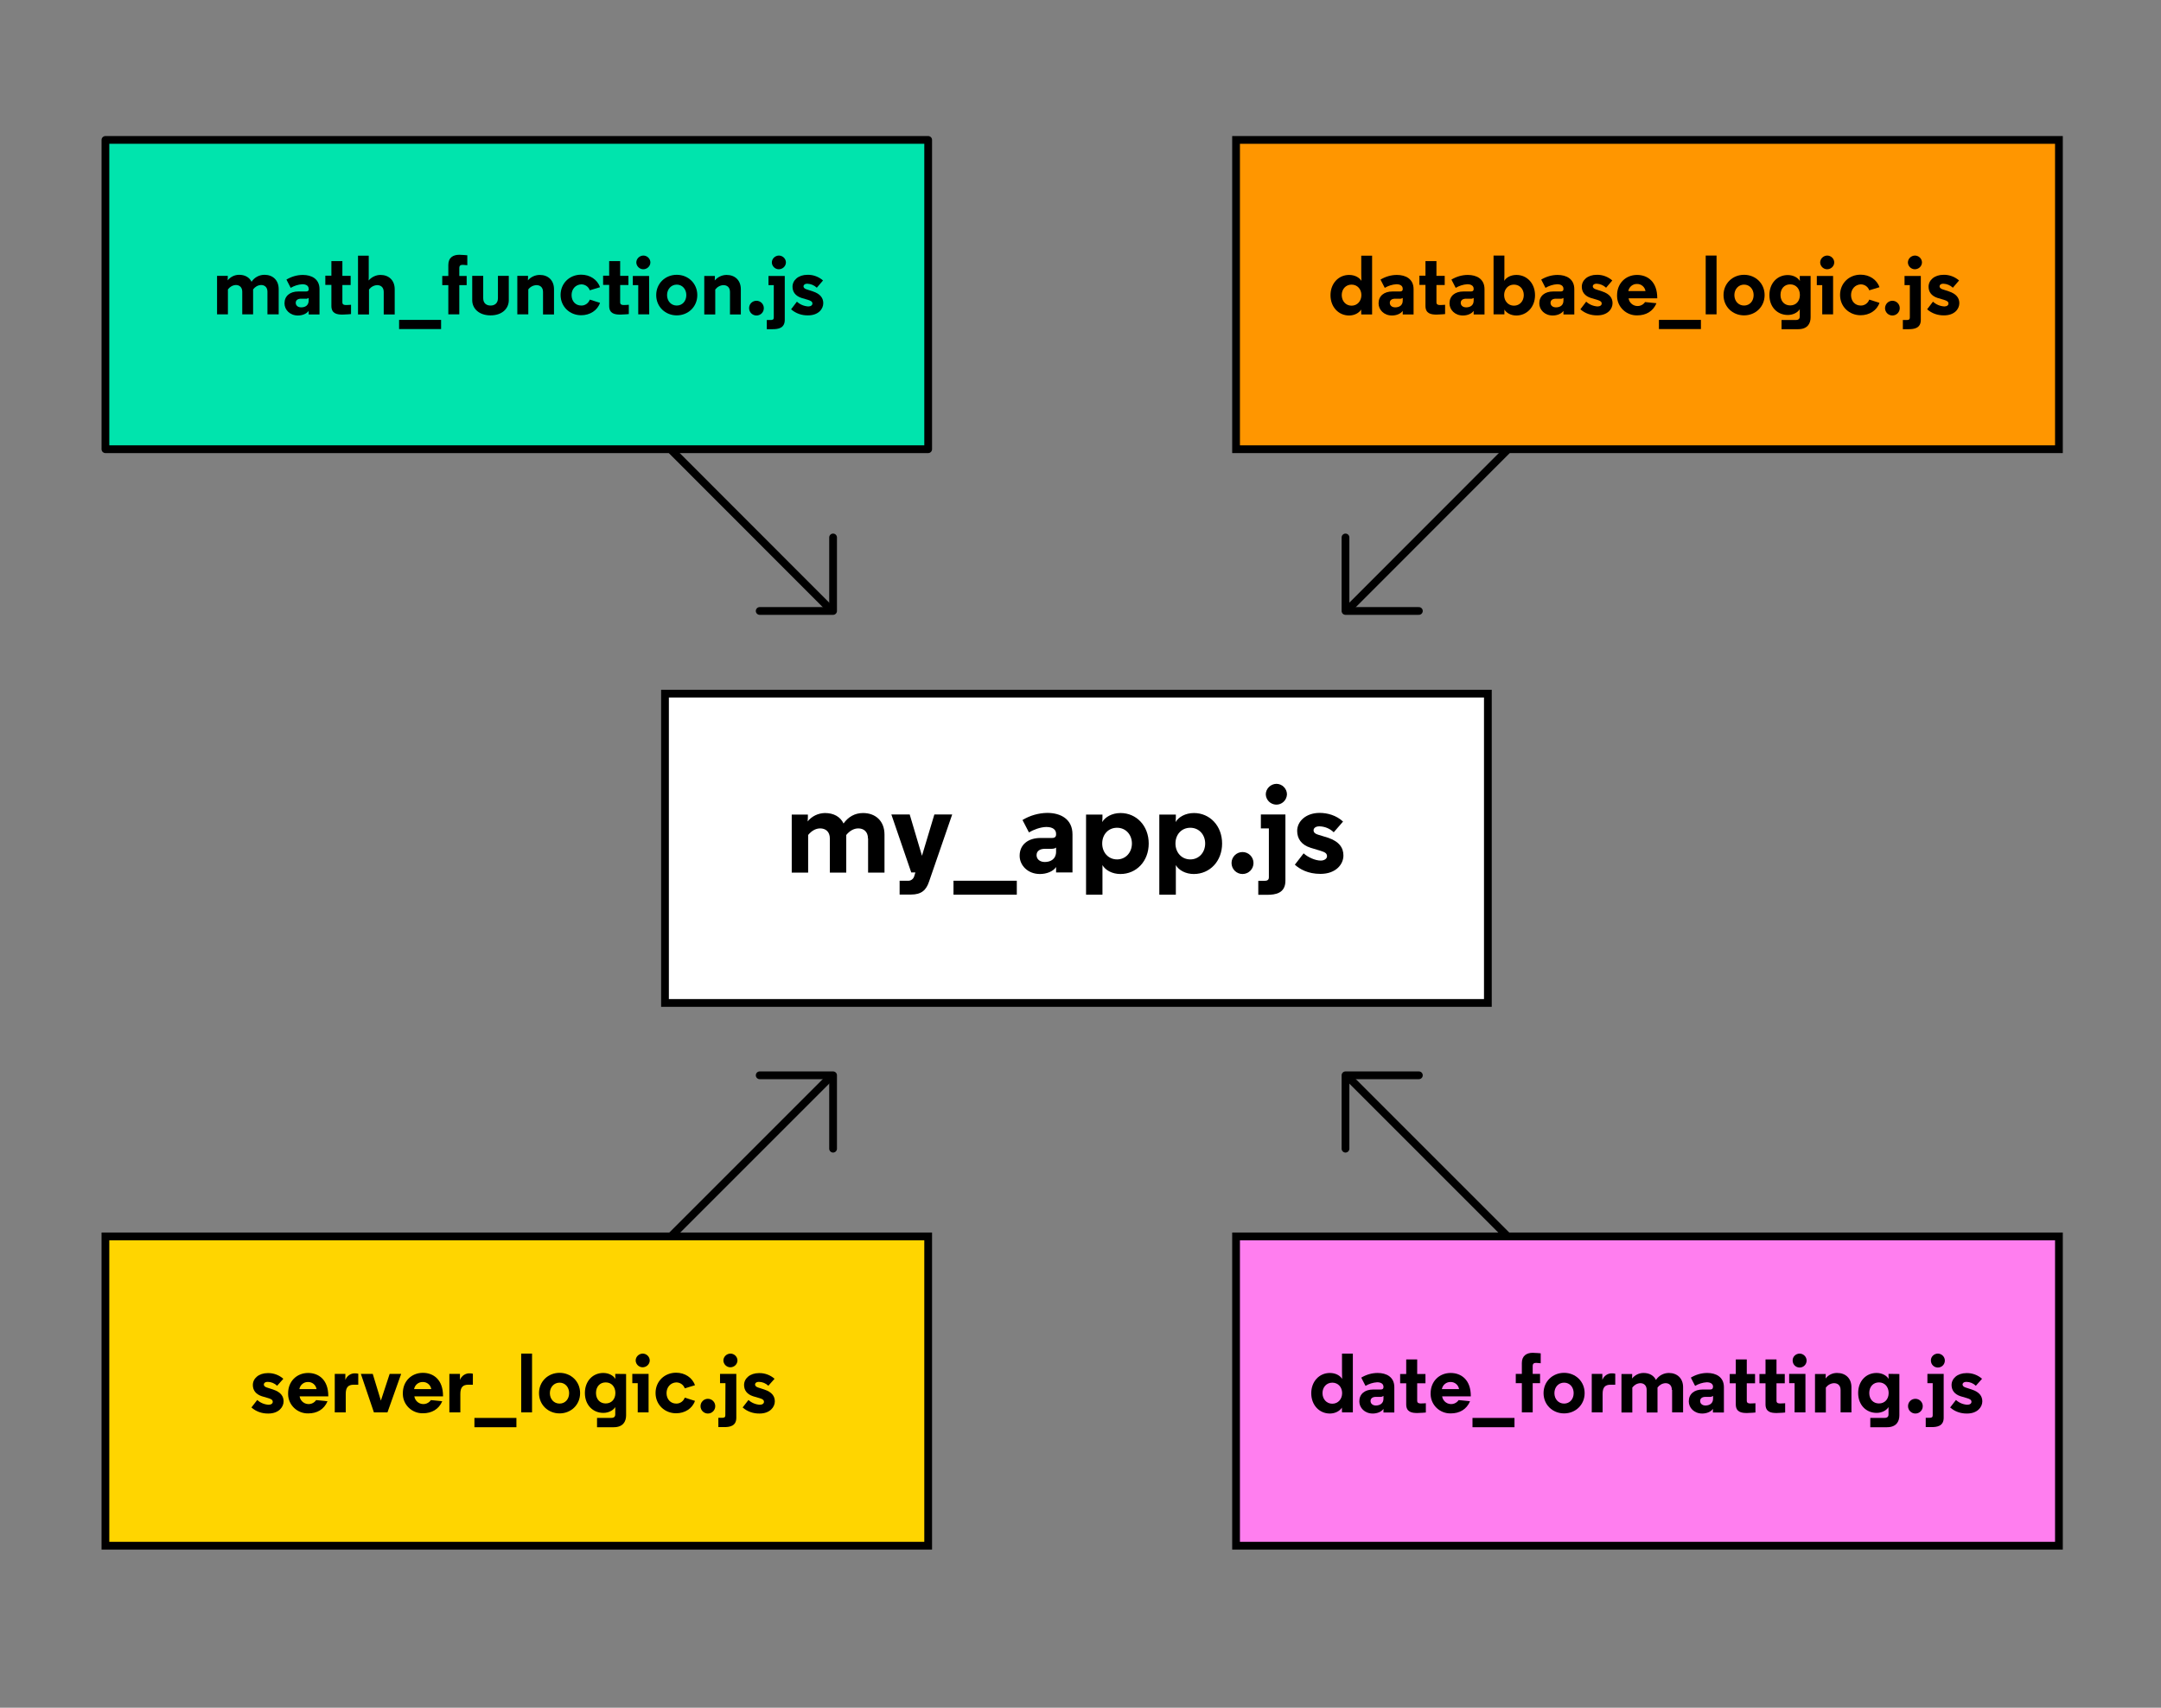 <?xml version="1.0" encoding="utf-8"?>
<!-- Generator: Adobe Illustrator 24.1.0, SVG Export Plug-In . SVG Version: 6.00 Build 0)  -->
<svg version="1.1" id="Layer_1" xmlns="http://www.w3.org/2000/svg" xmlns:xlink="http://www.w3.org/1999/xlink" x="0px" y="0px"
	 viewBox="0 0 1672.6 1321.8" style="enable-background:new 0 0 1672.6 1321.8;" xml:space="preserve">
<rect x="0" y="0" width="1672.6" height="1321.8" fill="#808080" stroke="none"/>
<style type="text/css">
	.st0{fill:#FFFFFF;stroke:#000000;stroke-width:6;stroke-miterlimit:10;}
	.st1{fill:#FF9600;stroke:#000000;stroke-width:6;stroke-miterlimit:10;}
	.st2{fill:#00E4AD;stroke:#000000;stroke-width:6;stroke-linecap:round;stroke-linejoin:round;}
	.st3{fill:#FF7EEF;stroke:#000000;stroke-width:6;stroke-miterlimit:10;}
	.st4{fill:#FFD500;stroke:#000000;stroke-width:6;stroke-miterlimit:10;}
	.st5{fill:none;stroke:#000000;stroke-width:6;stroke-linecap:round;stroke-linejoin:round;}
</style>
<rect x="514.7" y="536.9" class="st0" width="636.9" height="239.4"/>
<path d="M671.8,649c0-5.5-3.5-7.8-7.5-7.8c-3.6,0-6.9,2.1-9.3,5.1v29.1h-12.7V649c0-5.4-3.4-7.8-7.5-7.8c-3.6,0-6.9,2.1-9.3,5.1
	v29.1h-12.7v-44.9h12.5v1.8c0,1.6-0.2,3.5-0.2,3.5c3.3-4.1,8.2-6.4,13.4-6.5c6.7,0,11.9,2.8,14.4,8.1c3.7-5.2,8.8-8.1,15.1-8.1
	c9.7,0,16.6,6.2,16.6,16.7v29.4h-12.7V649z"/>
<path d="M708.5,675.3h-3.2l-15.4-44.9h14.2l9.5,32l9.6-32H737l-17.9,51.9c-2.2,6.6-5.8,10.1-14,10.1h-8.8v-10.7h6.3
	c2.3,0.2,4.4-1.3,5-3.5L708.5,675.3z"/>
<path d="M738,681.7h49v10.8h-49V681.7z"/>
<path d="M817.4,645.4c0-3.2-2.5-5.3-7.5-5.3c-4.5,0-10.2,2.2-13.5,4.2l-5-9.6c5.8-3.5,12.4-5.4,19.2-5.5c10.2,0,19.5,4.7,19.5,16.6
	v29.5h-12.7v-4.2c-2.3,3.5-7.5,5.4-12.5,5.4c-9.5,0-15.7-6.8-15.7-14.1c0-8.5,6.3-13.8,16.3-13.8h8.8c2.2,0,3.1-1,3.1-2.7
	L817.4,645.4z M817.4,659.3V656c-0.8,0.8-2.2,1-3.9,1h-4.8c-4,0-6.4,1.8-6.4,4.9s2.5,5.3,6.4,5.3
	C813.3,667.2,817.4,664.8,817.4,659.3z"/>
<path d="M853.3,692.5h-12.7v-62h12.7v2.2c0,2.2-0.2,3.1-0.2,3.6c2.2-3.8,7.5-7,14.2-7c12.3,0,21.8,9.9,21.8,23.6
	s-9.5,23.6-21.9,23.6c-6.4,0-11.7-3-13.9-6.9V692.5z M853.1,652.9c0,6.9,4.7,12.3,11.5,12.3s11.5-5.5,11.5-12.3s-4.7-12.2-11.5-12.2
	S853.1,645.9,853.1,652.9L853.1,652.9z"/>
<path d="M910.1,692.5h-12.8v-62h12.8v2.2c0,2.2-0.2,3.1-0.2,3.6c2.2-3.8,7.5-7,14.2-7c12.3,0,21.8,9.9,21.8,23.6
	s-9.5,23.6-21.9,23.6c-6.4,0-11.7-3-13.9-6.9L910.1,692.5z M909.8,652.9c0,6.9,4.7,12.3,11.5,12.3s11.5-5.5,11.5-12.3
	s-4.7-12.2-11.5-12.2S909.8,645.9,909.8,652.9L909.8,652.9z"/>
<path d="M961.7,659.5c4.7,0,8.5,3.8,8.5,8.5s-3.8,8.5-8.5,8.5s-8.5-3.8-8.5-8.5c0,0,0,0,0,0C953.2,663.3,957,659.5,961.7,659.5z"/>
<path d="M982.1,641.2h-6.2v-10.8h19v51.3c0,9.8-7.8,10.9-14.2,10.9h-6.8v-10.8h4.4c2.5,0,3.8-0.6,3.8-2.8V641.2z M987.9,606.7
	c4.5,0,8.2,3.7,8.2,8.2c0,0,0,0,0,0c-0.2,4.5-4,8.1-8.5,7.9c-4.3-0.2-7.7-3.6-7.9-7.9C979.7,610.5,983.4,606.8,987.9,606.7
	L987.9,606.7z"/>
<path d="M1032.3,644.2c-3-2.9-6.9-4.5-11.1-4.6c-3.3,0-4.5,1.7-4.5,3c0,1.6,1,2.7,3.3,3.4l7.5,2.3c9.2,3,12.3,8,12.3,13.9
	c0,6.6-5.6,14.2-17.8,14.2c-9.9,0-16.1-3.8-19.8-7.1l6.8-8.8c3.2,3,9,5.6,13.2,5.6c3,0,4.9-1.6,4.9-3.3c0-2.3-1.5-3.2-5.1-4.3
	l-7.6-2.3c-7.3-2.3-10.4-7.2-10.4-13.1c0-7.3,6.7-13.9,17.4-13.9c5.9,0,12.8,1.8,18.1,6.7L1032.3,644.2z"/>
<rect x="956.7" y="108.3" class="st1" width="636.9" height="239.4"/>
<rect x="81.6" y="108.3" class="st2" width="636.8" height="239.4"/>
<path d="M207,225.8c0-3.6-2.3-5.2-4.9-5.2c-2.5,0.1-4.7,1.4-6.2,3.4v19.3h-8.4v-17.5c0-3.6-2.3-5.2-4.9-5.2
	c-2.5,0.1-4.7,1.4-6.2,3.4v19.3h-8.4v-29.8h8.3v1.2c0,1-0.1,2.3-0.1,2.3c2.2-2.7,5.4-4.3,8.9-4.3c4.4,0,7.9,1.9,9.6,5.4
	c2.2-3.4,6-5.4,10-5.4c6.4,0,11,4.1,11,11.1v19.5H207V225.8z"/>
<path d="M238.9,223.5c0-2.1-1.7-3.5-4.9-3.5c-3.2,0.2-6.3,1.2-9,2.8l-3.3-6.4c3.9-2.3,8.2-3.6,12.7-3.6c6.8,0,12.9,3.1,12.9,11v19.6
	h-8.4v-2.8c-1.6,2.3-4.9,3.6-8.3,3.6c-6.3,0-10.4-4.5-10.4-9.4c0-5.7,4.2-9.2,10.8-9.2h5.9c1.4,0,2.1-0.6,2.1-1.8L238.9,223.5z
	 M238.9,232.7v-2.1c-0.8,0.5-1.7,0.8-2.6,0.6h-3.2c-2.7,0-4.2,1.2-4.2,3.2s1.6,3.5,4.2,3.5C236.2,237.9,238.9,236.4,238.9,232.7z"/>
<path d="M265,202.2v11.3h6.4v7.1H265v13.4c0,1.9,1.5,2.1,2.8,2.1c1.3,0,2.6-0.1,3.9-0.2v7.2c0,0-4.1,0.4-6.6,0.4
	c-4.2,0-8.6-0.7-8.6-6.7v-16.3h-4.7v-7.1h4.7v-11.3H265z"/>
<path d="M294.5,212.8c6.4,0,11,4.1,11,11.1v19.5h-8.5V226c0-3.8-2.4-5.3-5.1-5.3c-2.5,0.1-4.8,1.4-6.3,3.4v19.3h-8.5v-45.5h8.3v16.9
	c0,1-0.1,2.3-0.1,2.3C287.7,214.4,291,212.8,294.5,212.8z"/>
<path d="M308.9,247.6h32.5v7.1h-32.5V247.6z"/>
<path d="M347,205.1c0-5.9,3.9-7.9,8.5-7.9c2.3,0,6.2,0.4,6.2,0.4v7.7c0,0-2.6-0.3-3.5-0.3c-1.6,0-2.7,0.4-2.7,2.5v6.1h5.7v7.1h-5.7
	v22.6H347v-22.6h-4.7v-7.1h4.7V205.1z"/>
<path d="M365.5,232.4v-18.9h8.5v17.3c0,4.1,2.7,5.7,5.7,5.7s5.7-1.6,5.7-5.7v-17.3h8.4v18.9c0,6.2-4.9,11.7-14.1,11.7
	S365.5,238.6,365.5,232.4z"/>
<path d="M417.8,212.8c6.4,0,11,4.1,11,11.1v19.5h-8.5V226c0-3.8-2.4-5.3-5.1-5.3c-2.5,0.1-4.8,1.3-6.3,3.3v19.3h-8.5v-29.8h8.3v1.2
	c0,1-0.1,2.3-0.1,2.3C410.9,214.3,414.3,212.8,417.8,212.8z"/>
<path d="M442.4,228.4c0,4.7,3,8.1,7.5,8.1c2.9,0.1,5.6-1.8,6.6-4.6l7.9,2.5c-2,5.9-7.8,9.6-14.6,9.6c-8.8,0-15.9-6.6-15.9-15.7
	s7-15.7,15.9-15.7c6.8,0,12.6,3.8,14.6,9.7l-7.9,2.4c-1-2.8-3.6-4.6-6.6-4.6C445.4,220.3,442.4,223.8,442.4,228.4z"/>
<path d="M480,202.2v11.3h6.4v7.1H480v13.4c0,1.9,1.5,2.1,2.8,2.1c1.3,0,2.6-0.1,3.9-0.2v7.2c0,0-4.1,0.4-6.6,0.4
	c-4.2,0-8.6-0.7-8.6-6.7v-16.3h-4.7v-7.1h4.7v-11.3H480z"/>
<path d="M502.5,243.3h-8.5v-22.6h-4.2v-7.1h12.6L502.5,243.3z M497.9,197.8c3,0,5.5,2.4,5.5,5.4c0,0,0,0,0,0c-0.1,3-2.7,5.3-5.7,5.2
	c-2.8-0.1-5.1-2.4-5.2-5.2C492.5,200.3,494.9,197.9,497.9,197.8z"/>
<path d="M507.9,228.4c0-9.1,7.1-15.7,15.9-15.7s15.9,6.6,15.9,15.7s-7.1,15.7-15.9,15.7S507.9,237.5,507.9,228.4z M516.3,228.4
	c0,4.6,3.1,8.1,7.5,8.1s7.4-3.5,7.4-8.1s-3.1-8.1-7.4-8.1S516.3,223.8,516.3,228.4z"/>
<path d="M562.4,212.8c6.4,0,11,4.1,11,11.1v19.5H565V226c0-3.8-2.4-5.3-5.1-5.3c-2.5,0.1-4.8,1.4-6.3,3.4v19.3h-8.5v-29.8h8.2v1.2
	c0,1-0.1,2.3-0.1,2.3C555.5,214.4,558.9,212.8,562.4,212.8z"/>
<path d="M585.5,232.8c3.1,0,5.7,2.5,5.7,5.7s-2.5,5.7-5.7,5.7c-3.1,0-5.7-2.5-5.7-5.7c0,0,0,0,0,0
	C579.8,235.3,582.3,232.8,585.5,232.8C585.4,232.8,585.4,232.8,585.5,232.8z"/>
<path d="M599,220.7h-4.2v-7.1h12.6v34c0,6.5-5.2,7.2-9.4,7.2h-4.5v-7.1h2.9c1.7,0,2.5-0.4,2.5-1.9V220.7z M602.8,197.8
	c3,0,5.5,2.4,5.5,5.4c0,0,0,0,0,0c-0.1,3-2.7,5.3-5.7,5.2c-2.8-0.1-5.1-2.4-5.2-5.2C597.4,200.3,599.8,197.9,602.8,197.8
	L602.8,197.8z"/>
<path d="M632.2,222.7c-2-1.9-4.6-3-7.3-3.1c-2.2,0-3,1.1-3,2s0.7,1.8,2.2,2.3l4.9,1.6c6.1,2,8.2,5.3,8.2,9.2c0,4.4-3.7,9.4-11.8,9.4
	c-4.8,0.1-9.5-1.5-13.1-4.7l4.5-5.9c2.4,2.2,5.5,3.5,8.8,3.7c2,0,3.2-1,3.2-2.2c0-1.5-1-2.1-3.4-2.9l-5.1-1.5
	c-4.8-1.6-6.9-4.8-6.9-8.7c0-4.9,4.4-9.2,11.6-9.2c4.4-0.1,8.7,1.5,12,4.4L632.2,222.7z"/>
<path d="M1053.5,239.6c-1.5,2.5-5,4.6-9.3,4.6c-8.2,0-14.4-6.6-14.4-15.7s6.2-15.7,14.4-15.7c4.6,0,8,2.1,9.5,4.6
	c0-1-0.1-3.4-0.1-5.6v-13.9h8.4v45.5h-8.4L1053.5,239.6z M1038.5,228.4c0,4.6,3.1,8.2,7.6,8.2s7.6-3.6,7.6-8.2s-3.1-8.1-7.6-8.1
	S1038.5,223.8,1038.5,228.4L1038.5,228.4z"/>
<path d="M1085.7,223.5c0-2.1-1.7-3.5-4.9-3.5c-3.2,0.2-6.3,1.2-9,2.8l-3.3-6.4c3.9-2.3,8.2-3.6,12.7-3.6c6.8,0,12.9,3.1,12.9,11
	v19.6h-8.4v-2.8c-1.6,2.3-4.9,3.6-8.3,3.6c-6.3,0-10.4-4.5-10.4-9.4c0-5.7,4.2-9.2,10.8-9.2h5.8c1.4,0,2.1-0.6,2.1-1.8L1085.7,223.5
	z M1085.7,232.7v-2.1c-0.8,0.5-1.7,0.8-2.6,0.6h-3.2c-2.7,0-4.2,1.2-4.2,3.2s1.6,3.5,4.2,3.5C1083,237.9,1085.7,236.4,1085.7,232.7z
	"/>
<path d="M1111.8,202.2v11.3h6.4v7.1h-6.4v13.4c0,1.9,1.5,2.1,2.8,2.1c1.3,0,2.6-0.1,3.9-0.2v7.2c0,0-4.1,0.4-6.6,0.4
	c-4.2,0-8.6-0.7-8.6-6.7v-16.3h-4.7v-7.1h4.7v-11.3H1111.8z"/>
<path d="M1140.6,223.5c0-2.1-1.7-3.5-4.9-3.5c-3.2,0.2-6.3,1.2-9,2.8l-3.3-6.4c3.9-2.3,8.2-3.6,12.7-3.6c6.8,0,12.9,3.1,12.9,11
	v19.6h-8.4v-2.8c-1.6,2.3-4.9,3.6-8.3,3.6c-6.3,0-10.4-4.5-10.4-9.4c0-5.7,4.2-9.2,10.8-9.2h5.8c1.4,0,2.1-0.6,2.1-1.8L1140.6,223.5
	z M1140.6,232.7v-2.1c-0.8,0.5-1.7,0.8-2.6,0.6h-3.2c-2.7,0-4.2,1.2-4.2,3.2s1.6,3.5,4.2,3.5
	C1137.9,237.9,1140.6,236.4,1140.6,232.7z"/>
<path d="M1164.4,243.3h-8.4v-45.5h8.4v14.7c0,1.9-0.1,4-0.1,4.9c1.4-2.5,4.9-4.6,9.4-4.6c8.2,0,14.4,6.6,14.4,15.7
	s-6.3,15.7-14.5,15.7c-4.2,0-7.7-2-9.2-4.6L1164.4,243.3z M1164.2,228.4c0,4.6,3.1,8.2,7.6,8.2s7.6-3.6,7.6-8.2s-3.1-8.1-7.6-8.1
	S1164.2,223.8,1164.2,228.4z"/>
<path d="M1210.1,223.5c0-2.1-1.7-3.5-4.9-3.5c-3.2,0.2-6.3,1.2-9,2.8l-3.3-6.4c3.9-2.3,8.2-3.6,12.7-3.6c6.8,0,12.9,3.1,12.9,11
	v19.6h-8.4v-2.8c-1.6,2.3-4.9,3.6-8.3,3.6c-6.3,0-10.4-4.5-10.4-9.4c0-5.7,4.2-9.2,10.8-9.2h5.8c1.4,0,2.1-0.6,2.1-1.8L1210.1,223.5
	z M1210.1,232.7v-2.1c-0.8,0.5-1.7,0.8-2.6,0.6h-3.2c-2.7,0-4.2,1.2-4.2,3.2s1.6,3.5,4.2,3.5
	C1207.4,237.9,1210.1,236.4,1210.1,232.7z"/>
<path d="M1243.1,222.7c-2-1.9-4.6-3-7.3-3.1c-2.2,0-3,1.1-3,2s0.7,1.8,2.2,2.3l4.9,1.6c6.1,2,8.2,5.3,8.2,9.2
	c0,4.4-3.7,9.4-11.8,9.4c-4.8,0.1-9.5-1.5-13.1-4.7l4.5-5.9c2.4,2.2,5.5,3.5,8.8,3.7c2,0,3.2-1,3.2-2.2c0-1.5-1-2.1-3.4-2.9
	l-5.1-1.5c-4.8-1.6-6.9-4.8-6.9-8.7c0-4.9,4.4-9.2,11.6-9.2c4.4-0.1,8.7,1.5,12,4.4L1243.1,222.7z"/>
<path d="M1282.7,230.9h-22.2c0.6,3.9,4.2,6.5,8.1,5.9c1.9-0.3,3.6-1.4,4.7-3l8.8,0.9c-2.7,6.4-8.2,9.4-14.9,9.4
	c-8.4,0.2-15.4-6.4-15.6-14.7c0-0.3,0-0.6,0-0.9c0-9.1,6.6-15.7,15.5-15.7c8.2,0,15.6,5.3,15.6,17.8V230.9z M1260.3,225.3h13.3
	c-0.5-3.2-3.3-5.6-6.6-5.5C1263.8,219.7,1260.9,222,1260.3,225.3L1260.3,225.3z"/>
<path d="M1284,247.6h32.5v7.1H1284V247.6z"/>
<path d="M1328.6,243.3h-8.4v-45.5h8.4V243.3z"/>
<path d="M1334,228.4c0-9.1,7.1-15.7,15.9-15.7s15.9,6.6,15.9,15.7s-7.1,15.7-15.9,15.7S1334,237.5,1334,228.4z M1342.4,228.4
	c0,4.6,3.1,8.1,7.5,8.1s7.4-3.5,7.4-8.1s-3.1-8.1-7.4-8.1S1342.4,223.8,1342.4,228.4L1342.4,228.4z"/>
<path d="M1401.4,213.6v32c0,4.7-2.3,9.2-9.6,9.2h-12.9v-7.1h10.9c1.5,0,3.2-0.4,3.2-2.7v-5.7c-1.4,2.4-5,4.5-9.2,4.5
	c-8.1,0-14.3-6.1-14.3-15.4s6.2-15.5,14.2-15.5c4.5,0,7.9,2.1,9.4,4.6c0-0.3-0.1-0.9-0.1-2.5v-1.4L1401.4,213.6z M1385.6,236.4
	c4.5,0,7.5-3.3,7.5-8.1s-3-8.2-7.5-8.2s-7.5,3.3-7.5,8.2S1381.2,236.4,1385.6,236.4z"/>
<path d="M1418.8,243.3h-8.4v-22.6h-4.2v-7.1h12.6V243.3z M1414.2,197.8c3,0,5.5,2.4,5.5,5.4c0,0,0,0,0,0c-0.1,3-2.7,5.3-5.7,5.2
	c-2.8-0.1-5.1-2.4-5.2-5.2C1408.8,200.3,1411.2,197.9,1414.2,197.8z"/>
<path d="M1432.7,228.4c0,4.7,3.1,8.1,7.5,8.1c2.9,0.1,5.6-1.8,6.6-4.6l7.9,2.5c-2,5.9-7.8,9.6-14.6,9.6c-8.8,0-15.9-6.6-15.9-15.7
	s7-15.7,15.9-15.7c6.8,0,12.6,3.8,14.6,9.7l-7.9,2.4c-1-2.8-3.6-4.6-6.6-4.6C1435.8,220.3,1432.7,223.8,1432.7,228.4z"/>
<path d="M1464.7,232.8c3.1,0,5.7,2.5,5.7,5.7c0,3.1-2.5,5.7-5.7,5.7c-3.1,0-5.7-2.5-5.7-5.7c0,0,0,0,0,0
	C1459.1,235.3,1461.6,232.8,1464.7,232.8C1464.7,232.8,1464.7,232.8,1464.7,232.8z"/>
<path d="M1478.3,220.7h-4.2v-7.1h12.6v34c0,6.5-5.2,7.2-9.4,7.2h-4.5v-7.1h2.9c1.7,0,2.5-0.4,2.5-1.9V220.7z M1482.1,197.8
	c3,0,5.5,2.4,5.5,5.4c0,0,0,0,0,0c-0.1,3-2.7,5.3-5.7,5.2c-2.8-0.1-5.1-2.4-5.2-5.2C1476.7,200.3,1479.1,197.9,1482.1,197.8z"/>
<path d="M1511.5,222.7c-2-1.9-4.6-3-7.3-3.1c-2.2,0-3,1.1-3,2s0.7,1.8,2.2,2.3l4.9,1.6c6.1,2,8.2,5.3,8.2,9.2
	c0,4.4-3.7,9.4-11.8,9.4c-4.8,0.1-9.5-1.5-13.1-4.7l4.5-5.9c2.4,2.2,5.5,3.5,8.8,3.7c2,0,3.2-1,3.2-2.2c0-1.5-1-2.1-3.4-2.9
	l-5.1-1.5c-4.8-1.6-6.9-4.8-6.9-8.7c0-4.9,4.4-9.2,11.6-9.2c4.4-0.1,8.7,1.5,12,4.4L1511.5,222.7z"/>
<rect x="956.7" y="957" class="st3" width="636.9" height="239.4"/>
<rect x="81.6" y="957" class="st4" width="636.8" height="239.4"/>
<path d="M214.5,1072.6c-2-1.9-4.6-3-7.3-3c-2.2,0-3,1.1-3,2s0.6,1.8,2.2,2.3l4.9,1.6c6.1,2,8.2,5.3,8.2,9.2c0,4.3-3.7,9.4-11.8,9.4
	c-4.8,0.1-9.5-1.5-13.1-4.7l4.5-5.8c2.4,2.2,5.5,3.5,8.8,3.7c2,0,3.2-1,3.2-2.2c0-1.5-1-2.2-3.4-2.9l-5.1-1.5
	c-4.8-1.6-6.9-4.8-6.9-8.7c0-4.9,4.4-9.2,11.6-9.2c4.4-0.1,8.7,1.5,12,4.4L214.5,1072.6z"/>
<path d="M254.1,1080.8h-22.2c0.6,3.9,4.2,6.5,8.1,5.9c1.9-0.3,3.6-1.4,4.7-3l8.8,0.9c-2.7,6.4-8.2,9.4-14.9,9.4
	c-8.4,0.2-15.4-6.4-15.6-14.7c0-0.3,0-0.6,0-0.9c0-9.1,6.6-15.7,15.5-15.7c8.2,0,15.6,5.3,15.6,17.8V1080.8z M231.7,1075.2H245
	c-0.5-3.2-3.3-5.6-6.6-5.5C235.2,1069.6,232.3,1071.9,231.7,1075.2L231.7,1075.2z"/>
<path d="M277.4,1071.8h-3.6c-4.3,0-6.2,2-6.2,7.2v14.2h-8.5v-29.8h8.2v4.7c1.2-3.2,4.3-5.3,7.7-5.1c0.8,0,1.6,0.1,2.3,0.3V1071.8z"
	/>
<path d="M294.8,1084.1l6.8-20.7h8.9l-10.6,29.8h-10.5l-10.1-29.8h9.2L294.8,1084.1z"/>
<path d="M342.9,1080.8h-22.2c0.6,3.9,4.2,6.5,8.1,5.9c1.9-0.3,3.6-1.4,4.7-3l8.8,0.9c-2.7,6.3-8.3,9.3-14.9,9.3
	c-8.4,0.2-15.4-6.4-15.6-14.7c0-0.3,0-0.6,0-0.9c0-9.1,6.6-15.7,15.5-15.7c8.2,0,15.6,5.3,15.6,17.8V1080.8z M320.5,1075.2h13.3
	c-0.5-3.2-3.3-5.6-6.6-5.5C324,1069.6,321.1,1071.9,320.5,1075.2L320.5,1075.2z"/>
<path d="M366.1,1071.8h-3.6c-4.3,0-6.2,2-6.2,7.2v14.2h-8.5v-29.8h8.2v4.7c1.2-3.2,4.3-5.3,7.7-5.1c0.8,0,1.6,0.1,2.3,0.3V1071.8z"
	/>
<path d="M367.2,1097.5h32.5v7.2h-32.5V1097.5z"/>
<path d="M411.8,1093.2h-8.4v-45.5h8.4V1093.2z"/>
<path d="M417.2,1078.3c0-9.1,7.1-15.7,15.9-15.7s15.9,6.6,15.9,15.7s-7.1,15.7-15.9,15.7S417.2,1087.4,417.2,1078.3z M425.6,1078.3
	c0,4.6,3.1,8.1,7.5,8.1s7.4-3.5,7.4-8.1s-3.1-8.1-7.4-8.1S425.6,1073.7,425.6,1078.3L425.6,1078.3z"/>
<path d="M484.6,1063.5v32c0,4.7-2.3,9.2-9.6,9.2h-12.9v-7.2h10.9c1.5,0,3.2-0.4,3.2-2.7v-5.7c-1.4,2.4-5,4.5-9.2,4.5
	c-8.1,0-14.3-6.1-14.3-15.4s6.2-15.5,14.2-15.5c4.5,0,7.9,2.1,9.4,4.6c0-0.3-0.1-0.9-0.1-2.5v-1.4L484.6,1063.5z M468.8,1086.3
	c4.5,0,7.5-3.3,7.5-8.1s-3-8.2-7.5-8.2s-7.5,3.3-7.5,8.2S464.4,1086.3,468.8,1086.3L468.8,1086.3z"/>
<path d="M502,1093.2h-8.4v-22.6h-4.2v-7.2H502V1093.2z M497.4,1047.7c3,0,5.5,2.4,5.5,5.4c0,0,0,0,0,0c-0.1,3-2.7,5.3-5.7,5.2
	c-2.8-0.1-5.1-2.4-5.2-5.2C492,1050.2,494.4,1047.8,497.4,1047.7z"/>
<path d="M515.9,1078.3c0,4.7,3.1,8.1,7.5,8.1c2.9,0.1,5.6-1.8,6.6-4.6l7.9,2.5c-2,5.9-7.8,9.6-14.6,9.6c-8.8,0-15.9-6.6-15.9-15.7
	s7-15.7,15.9-15.7c6.8,0,12.6,3.8,14.6,9.7l-7.9,2.4c-1-2.8-3.6-4.6-6.6-4.6C519,1070.2,515.9,1073.7,515.9,1078.3z"/>
<path d="M547.9,1082.7c3.1,0,5.7,2.5,5.7,5.7c0,3.1-2.5,5.7-5.7,5.7c-3.1,0-5.7-2.5-5.7-5.7S544.8,1082.7,547.9,1082.7L547.9,1082.7
	z"/>
<path d="M561.5,1070.6h-4.2v-7.2h12.6v34c0,6.5-5.2,7.2-9.4,7.2H556v-7.2h2.9c1.7,0,2.5-0.4,2.5-1.9L561.5,1070.6z M565.3,1047.7
	c3,0,5.5,2.4,5.5,5.4c0,0,0,0,0,0c-0.1,3-2.7,5.3-5.7,5.2c-2.8-0.1-5.1-2.4-5.2-5.2C559.9,1050.2,562.3,1047.8,565.3,1047.7
	L565.3,1047.7z"/>
<path d="M594.7,1072.6c-2-1.9-4.6-3-7.3-3c-2.2,0-3,1.1-3,2s0.7,1.8,2.2,2.3l4.9,1.6c6.1,2,8.2,5.3,8.2,9.2c0,4.3-3.7,9.4-11.8,9.4
	c-4.8,0.1-9.5-1.5-13.1-4.7l4.5-5.8c2.4,2.2,5.5,3.5,8.8,3.7c2,0,3.2-1,3.2-2.2c0-1.5-1-2.2-3.4-2.9l-5.1-1.5
	c-4.8-1.6-6.9-4.8-6.9-8.7c0-4.9,4.4-9.2,11.6-9.2c4.4-0.1,8.7,1.5,12,4.4L594.7,1072.6z"/>
<path d="M1038.6,1089.5c-1.5,2.5-5,4.6-9.3,4.6c-8.2,0-14.4-6.6-14.4-15.7s6.2-15.7,14.4-15.7c4.6,0,8,2.1,9.5,4.6
	c0-1-0.1-3.4-0.1-5.7v-13.9h8.4v45.5h-8.4L1038.6,1089.5z M1023.6,1078.3c0,4.6,3.1,8.2,7.6,8.2s7.6-3.6,7.6-8.2s-3.1-8.1-7.6-8.1
	S1023.6,1073.7,1023.6,1078.3L1023.6,1078.3z"/>
<path d="M1070.8,1073.4c0-2.1-1.7-3.5-4.9-3.5c-3.2,0.2-6.3,1.2-9,2.8l-3.3-6.4c3.9-2.3,8.2-3.6,12.7-3.6c6.8,0,12.9,3.1,12.9,11
	v19.6h-8.4v-2.8c-1.6,2.3-4.9,3.6-8.3,3.6c-6.3,0-10.4-4.5-10.4-9.4c0-5.7,4.2-9.2,10.8-9.2h5.8c1.4,0,2.1-0.6,2.1-1.8
	L1070.8,1073.4z M1070.8,1082.6v-2.1c-0.8,0.5-1.7,0.8-2.6,0.7h-3.2c-2.7,0-4.2,1.2-4.2,3.2s1.6,3.5,4.2,3.5
	C1068.1,1087.8,1070.8,1086.3,1070.8,1082.6L1070.8,1082.6z"/>
<path d="M1096.9,1052.2v11.3h6.4v7.2h-6.4v13.5c0,1.9,1.5,2.1,2.8,2.1c2.2,0,3.9-0.2,3.9-0.2v7.2c0,0-4.1,0.4-6.6,0.4
	c-4.2,0-8.6-0.7-8.6-6.7v-16.3h-4.7v-7.2h4.7v-11.3L1096.9,1052.2z"/>
<path d="M1138.4,1080.8h-22.2c0.6,3.9,4.2,6.5,8.1,5.9c1.9-0.3,3.6-1.4,4.7-3l8.8,0.9c-2.7,6.4-8.2,9.4-14.9,9.4
	c-8.4,0.2-15.4-6.4-15.6-14.7c0-0.3,0-0.6,0-0.9c0-9.1,6.6-15.7,15.5-15.7c8.2,0,15.6,5.3,15.6,17.8V1080.8z M1116,1075.2h13.3
	c-0.5-3.2-3.3-5.6-6.6-5.5C1119.5,1069.6,1116.6,1071.9,1116,1075.2L1116,1075.2z"/>
<path d="M1139.7,1097.5h32.5v7.2h-32.5V1097.5z"/>
<path d="M1177.9,1055c0-5.8,3.9-7.9,8.4-7.9c2.3,0,6.2,0.4,6.2,0.4v7.7c0,0-2.6-0.3-3.5-0.3c-1.6,0-2.7,0.4-2.7,2.5v6h5.7v7.2h-5.7
	v22.6h-8.4v-22.6h-4.7v-7.2h4.7V1055z"/>
<path d="M1194.7,1078.3c0-9.1,7.1-15.7,15.9-15.7s15.9,6.6,15.9,15.7s-7.1,15.7-15.9,15.7S1194.7,1087.4,1194.7,1078.3z
	 M1203.1,1078.3c0,4.6,3.1,8.1,7.5,8.1s7.4-3.5,7.4-8.1s-3-8.1-7.4-8.1S1203.1,1073.7,1203.1,1078.3z"/>
<path d="M1250.2,1071.8h-3.6c-4.3,0-6.2,2-6.2,7.2v14.2h-8.4v-29.8h8.2v4.7c1.2-3.2,4.3-5.3,7.7-5.1c0.8,0,1.6,0.1,2.3,0.3V1071.8z"
	/>
<path d="M1294,1075.8c0-3.7-2.3-5.2-4.9-5.2c-2.5,0.1-4.7,1.4-6.2,3.4v19.3h-8.4v-17.5c0-3.6-2.3-5.2-4.9-5.2
	c-2.5,0.1-4.7,1.4-6.2,3.4v19.3h-8.4v-29.8h8.3v1.2c0,1-0.1,2.3-0.1,2.3c2.2-2.7,5.4-4.3,8.9-4.3c4.4,0,7.9,1.9,9.6,5.4
	c2.2-3.4,6-5.4,10-5.4c6.4,0,11,4.1,11,11v19.5h-8.5V1075.8z"/>
<path d="M1325.9,1073.4c0-2.1-1.7-3.5-4.9-3.5c-3.2,0.2-6.3,1.2-9,2.8l-3.3-6.4c3.9-2.3,8.2-3.6,12.7-3.6c6.8,0,12.9,3.1,12.9,11
	v19.6h-8.5v-2.8c-1.6,2.3-4.9,3.6-8.3,3.6c-6.3,0-10.4-4.5-10.4-9.4c0-5.7,4.2-9.2,10.8-9.2h5.8c1.4,0,2.1-0.6,2.1-1.8
	L1325.9,1073.4z M1325.9,1082.6v-2.1c-0.8,0.5-1.7,0.8-2.6,0.7h-3.2c-2.7,0-4.2,1.2-4.2,3.2s1.6,3.5,4.2,3.5
	C1323.2,1087.8,1325.9,1086.3,1325.9,1082.6L1325.9,1082.6z"/>
<path d="M1352,1052.2v11.3h6.4v7.2h-6.4v13.5c0,1.9,1.5,2.1,2.8,2.1c2.2,0,3.9-0.2,3.9-0.2v7.2c0,0-4.1,0.4-6.6,0.4
	c-4.2,0-8.6-0.7-8.6-6.7v-16.3h-4.7v-7.2h4.7v-11.3L1352,1052.2z"/>
<path d="M1375,1052.2v11.3h6.4v7.2h-6.4v13.5c0,1.9,1.5,2.1,2.8,2.1c2.1,0,3.9-0.2,3.9-0.2v7.2c0,0-4.1,0.4-6.6,0.4
	c-4.2,0-8.6-0.7-8.6-6.7v-16.3h-4.7v-7.2h4.7v-11.3L1375,1052.2z"/>
<path d="M1397.4,1093.2h-8.4v-22.6h-4.2v-7.2h12.6L1397.4,1093.2z M1392.8,1047.7c3,0,5.5,2.4,5.5,5.4c0,0,0,0,0,0
	c0,3-2.4,5.4-5.4,5.4c-3,0-5.4-2.4-5.4-5.4C1387.4,1050.2,1389.8,1047.8,1392.8,1047.7z"/>
<path d="M1422,1062.7c6.4,0,11,4.1,11,11v19.5h-8.4v-17.3c0-3.8-2.4-5.3-5.1-5.3c-2.5,0.1-4.8,1.4-6.3,3.4v19.3h-8.4v-29.8h8.3v1.2
	c0,1-0.1,2.3-0.1,2.3C1415.1,1064.2,1418.5,1062.6,1422,1062.7z"/>
<path d="M1470.1,1063.5v32c0,4.7-2.3,9.2-9.6,9.2h-12.9v-7.2h10.9c1.5,0,3.2-0.4,3.2-2.7v-5.7c-1.4,2.4-5,4.5-9.2,4.5
	c-8.1,0-14.3-6.1-14.3-15.4s6.2-15.5,14.2-15.5c4.5,0,7.9,2.1,9.4,4.6c0-0.3-0.1-0.9-0.1-2.5v-1.4L1470.1,1063.5z M1454.3,1086.3
	c4.5,0,7.5-3.3,7.5-8.1s-3.1-8.2-7.5-8.2s-7.5,3.3-7.5,8.2S1449.9,1086.3,1454.3,1086.3L1454.3,1086.3z"/>
<path d="M1482.5,1082.7c3.1,0,5.7,2.5,5.7,5.7s-2.5,5.7-5.7,5.7c-3.1,0-5.7-2.5-5.7-5.7c0,0,0,0,0,0
	C1476.8,1085.2,1479.3,1082.7,1482.5,1082.7z"/>
<path d="M1496,1070.6h-4.2v-7.2h12.6v34c0,6.5-5.2,7.2-9.4,7.2h-4.5v-7.2h2.9c1.7,0,2.5-0.4,2.5-1.9V1070.6z M1499.8,1047.7
	c3,0,5.5,2.4,5.5,5.4c0,0,0,0,0,0c0,3-2.4,5.4-5.4,5.4c-3,0-5.4-2.4-5.4-5.4C1494.4,1050.2,1496.8,1047.8,1499.8,1047.7
	L1499.8,1047.7z"/>
<path d="M1529.3,1072.6c-2-1.9-4.6-3-7.3-3c-2.2,0-3,1.1-3,2s0.7,1.8,2.2,2.3l4.9,1.6c6.1,2,8.2,5.3,8.2,9.2c0,4.3-3.7,9.4-11.8,9.4
	c-4.8,0.1-9.5-1.5-13.1-4.7l4.5-5.8c2.4,2.2,5.5,3.5,8.8,3.7c2,0,3.2-1,3.2-2.2c0-1.5-1-2.2-3.4-2.9l-5.1-1.5
	c-4.8-1.6-6.9-4.8-6.9-8.7c0-4.9,4.4-9.2,11.6-9.2c4.4-0.1,8.7,1.5,12,4.4L1529.3,1072.6z"/>
<polyline class="st5" points="644.8,416 644.8,472.9 588,472.9 "/>
<line class="st5" x1="642.8" y1="471.7" x2="520.1" y2="348.9"/>
<polyline class="st5" points="1041.4,416 1041.4,472.9 1098.2,472.9 "/>
<line class="st5" x1="1043.4" y1="471.7" x2="1166.1" y2="348.9"/>
<polyline class="st5" points="644.8,889.1 644.8,832.3 588,832.3 "/>
<line class="st5" x1="642.8" y1="833.5" x2="520.1" y2="956.2"/>
<polyline class="st5" points="1041.4,889.1 1041.4,832.3 1098.2,832.3 "/>
<line class="st5" x1="1043.4" y1="833.5" x2="1166.1" y2="956.2"/>
</svg>
